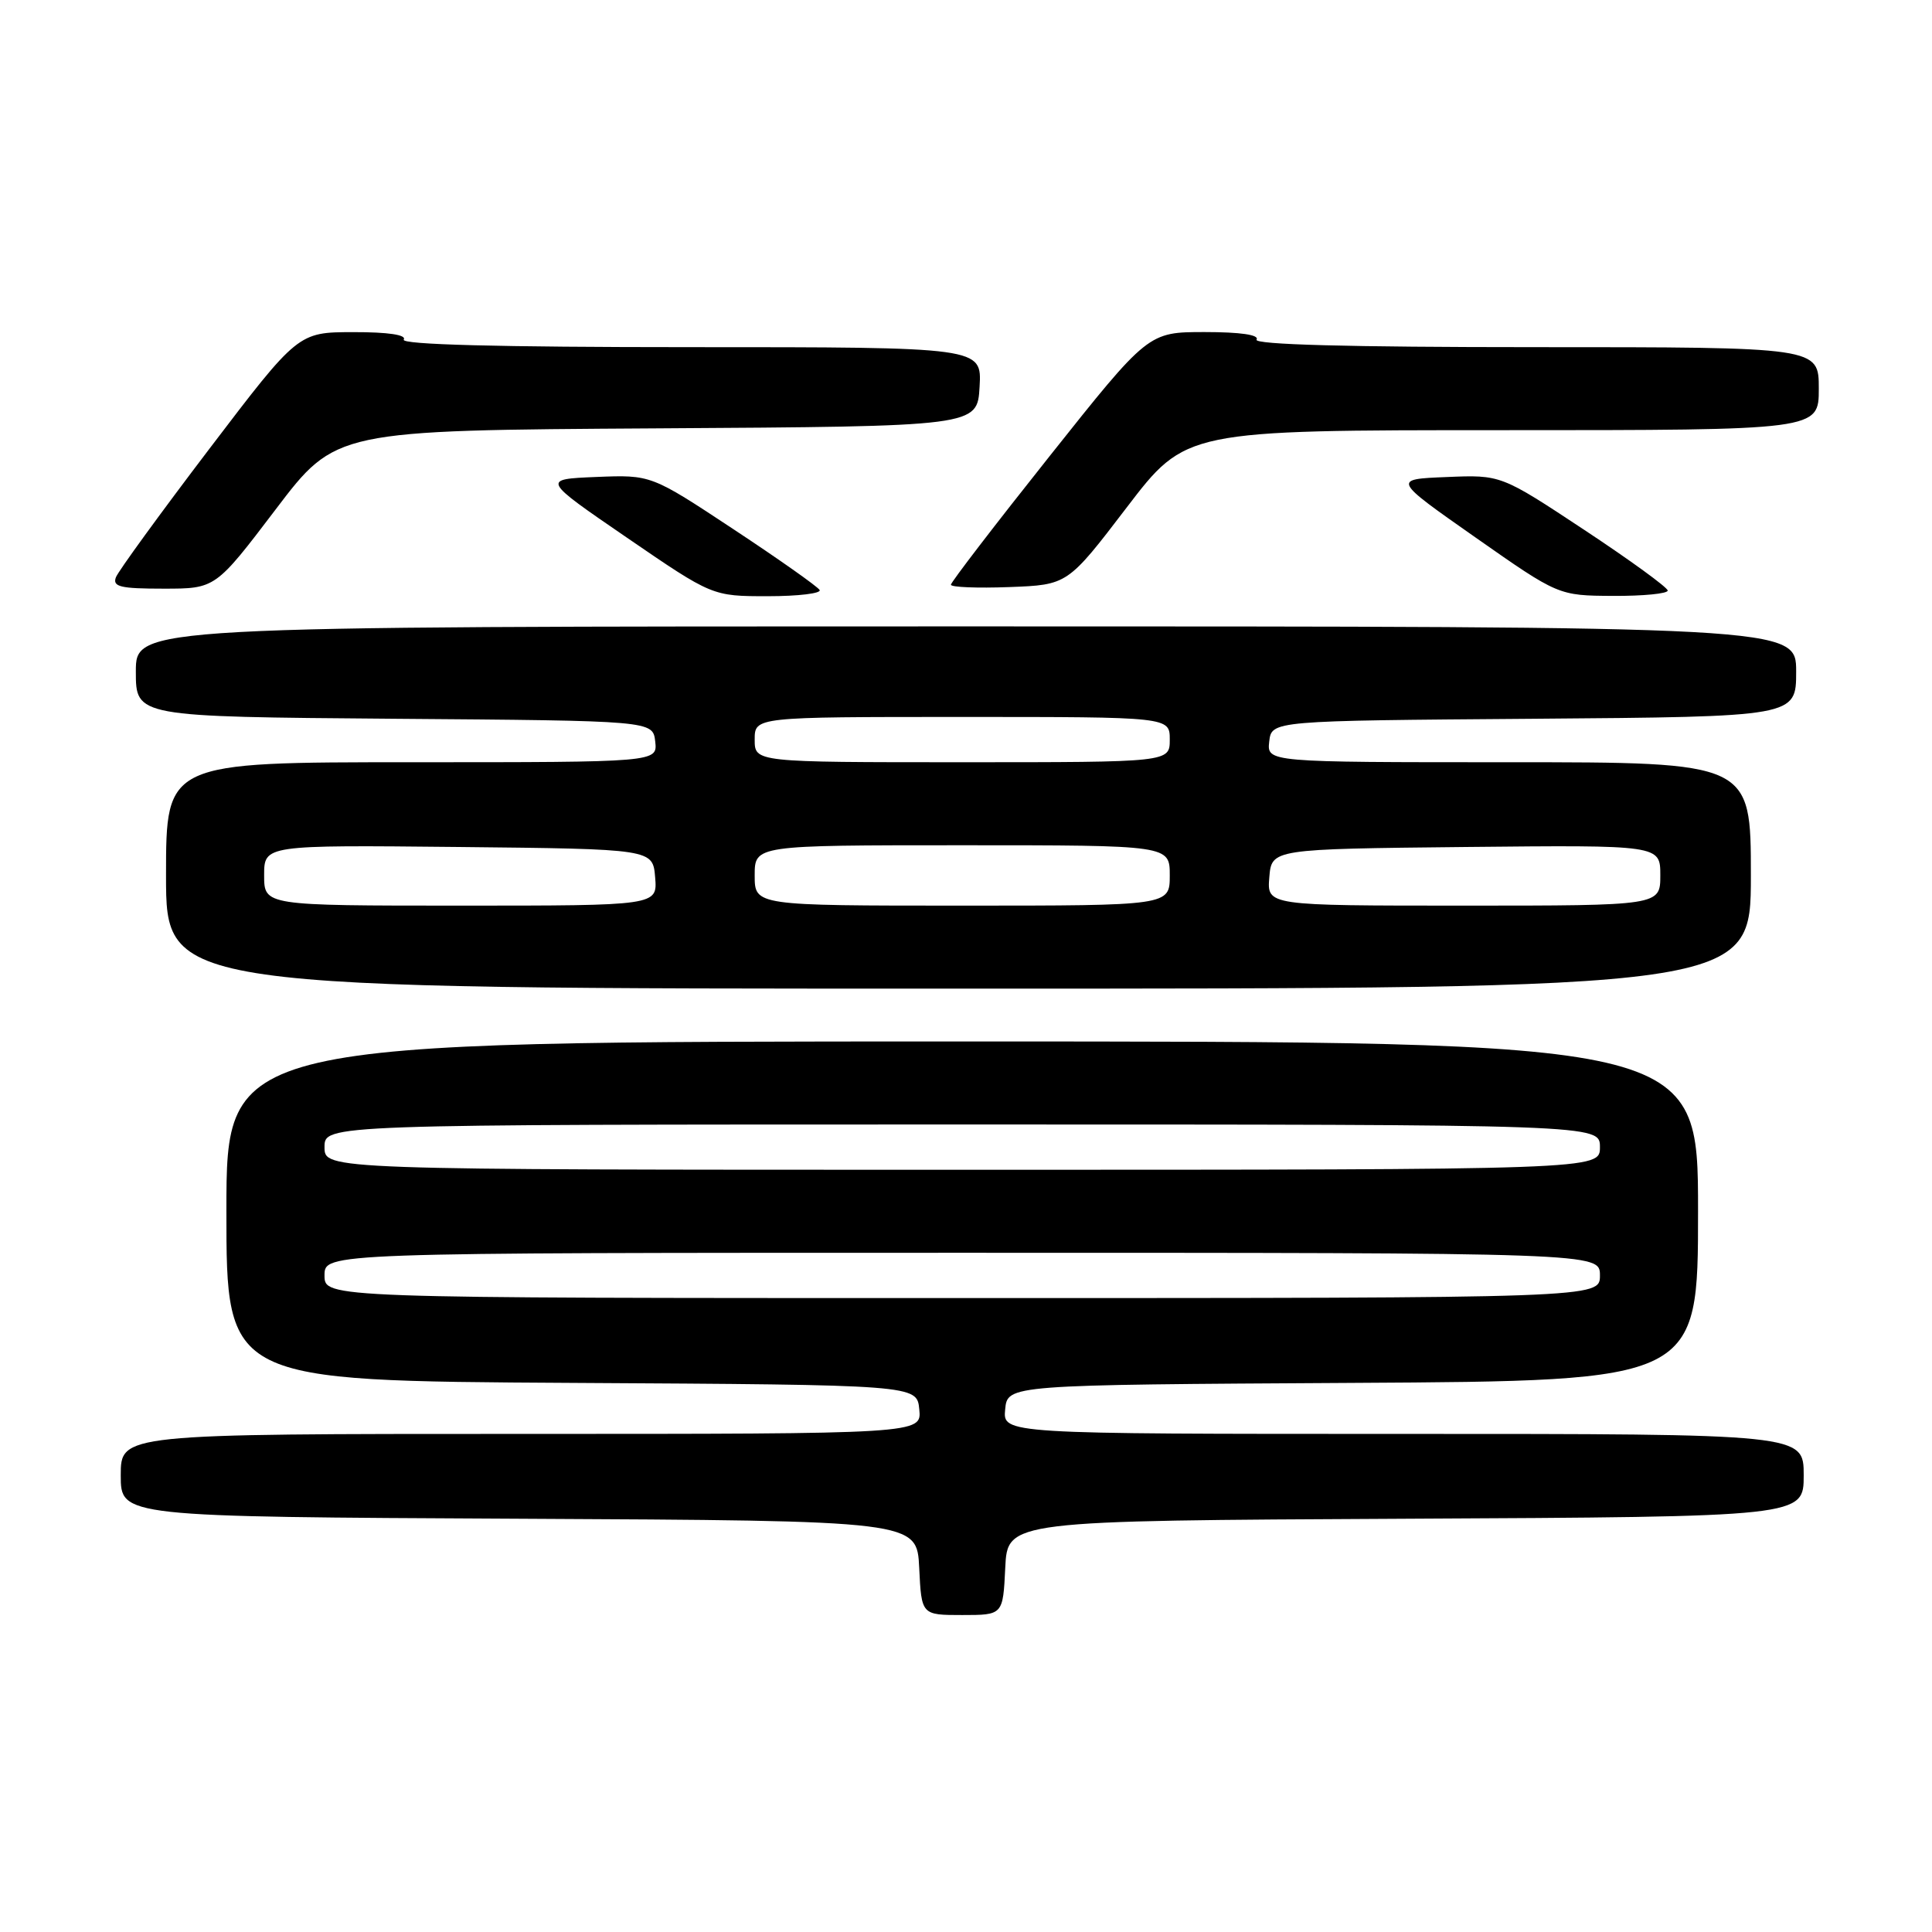 <?xml version="1.0" encoding="UTF-8" standalone="no"?>
<!DOCTYPE svg PUBLIC "-//W3C//DTD SVG 1.1//EN" "http://www.w3.org/Graphics/SVG/1.1/DTD/svg11.dtd" >
<svg xmlns="http://www.w3.org/2000/svg" xmlns:xlink="http://www.w3.org/1999/xlink" version="1.1" viewBox="0 0 256 256">
 <g >
 <path fill="currentColor"
d=" M 133.20 207.75 C 133.50 201.50 133.50 201.50 186.25 201.24 C 239.00 200.98 239.00 200.98 239.00 195.49 C 239.00 190.00 239.00 190.00 185.94 190.00 C 132.87 190.00 132.87 190.00 133.19 186.75 C 133.50 183.50 133.50 183.50 179.25 183.24 C 225.00 182.98 225.00 182.98 225.00 160.49 C 225.00 138.00 225.00 138.00 127.50 138.00 C 30.00 138.00 30.00 138.00 30.00 160.49 C 30.00 182.98 30.00 182.98 75.75 183.24 C 121.50 183.50 121.50 183.50 121.81 186.75 C 122.13 190.00 122.13 190.00 69.06 190.00 C 16.00 190.00 16.00 190.00 16.00 195.49 C 16.00 200.98 16.00 200.98 68.75 201.24 C 121.50 201.50 121.50 201.50 121.80 207.75 C 122.10 214.00 122.10 214.00 127.50 214.00 C 132.90 214.00 132.90 214.00 133.20 207.75 Z  M 232.00 116.00 C 232.00 101.00 232.00 101.00 199.93 101.00 C 167.87 101.00 167.87 101.00 168.18 98.25 C 168.50 95.50 168.50 95.50 203.25 95.24 C 238.00 94.97 238.00 94.97 238.00 88.99 C 238.00 83.00 238.00 83.00 128.00 83.00 C 18.00 83.00 18.00 83.00 18.00 88.99 C 18.00 94.97 18.00 94.97 52.25 95.24 C 86.50 95.50 86.50 95.50 86.82 98.25 C 87.13 101.00 87.13 101.00 54.57 101.00 C 22.00 101.00 22.00 101.00 22.00 116.00 C 22.00 131.00 22.00 131.00 127.00 131.00 C 232.00 131.00 232.00 131.00 232.00 116.00 Z  M 108.60 78.17 C 108.32 77.71 103.18 74.08 97.18 70.12 C 86.27 62.91 86.27 62.91 79.02 63.20 C 71.77 63.50 71.77 63.50 83.08 71.25 C 94.39 79.00 94.39 79.00 101.75 79.00 C 105.80 79.00 108.89 78.62 108.60 78.17 Z  M 220.98 78.25 C 220.96 77.84 215.99 74.22 209.92 70.21 C 198.88 62.91 198.88 62.91 191.69 63.21 C 184.50 63.50 184.50 63.50 195.50 71.21 C 206.50 78.92 206.50 78.92 213.75 78.96 C 217.74 78.98 220.99 78.66 220.98 78.25 Z  M 36.52 67.51 C 44.48 57.02 44.48 57.02 86.99 56.76 C 129.50 56.50 129.50 56.50 129.80 51.25 C 130.10 46.00 130.10 46.00 91.49 46.00 C 66.01 46.00 53.09 45.66 53.50 45.00 C 53.89 44.37 51.43 44.00 46.81 44.01 C 39.50 44.02 39.50 44.02 27.72 59.50 C 21.24 68.02 15.68 75.67 15.36 76.49 C 14.88 77.75 15.95 78.00 21.67 78.00 C 28.55 78.00 28.55 78.00 36.52 67.51 Z  M 149.29 67.25 C 157.12 57.00 157.12 57.00 199.06 57.00 C 241.00 57.00 241.00 57.00 241.00 51.50 C 241.00 46.00 241.00 46.00 203.44 46.00 C 178.66 46.00 166.09 45.66 166.50 45.00 C 166.89 44.37 164.37 44.00 159.63 44.00 C 152.15 44.00 152.15 44.00 139.08 60.44 C 131.88 69.49 126.00 77.15 126.00 77.48 C 126.00 77.81 129.48 77.95 133.73 77.79 C 141.46 77.50 141.46 77.50 149.29 67.25 Z  M 43.00 169.00 C 43.00 166.00 43.00 166.00 127.50 166.00 C 212.00 166.00 212.00 166.00 212.00 169.00 C 212.00 172.00 212.00 172.00 127.50 172.00 C 43.00 172.00 43.00 172.00 43.00 169.00 Z  M 43.00 152.00 C 43.00 149.00 43.00 149.00 127.50 149.00 C 212.00 149.00 212.00 149.00 212.00 152.00 C 212.00 155.00 212.00 155.00 127.50 155.00 C 43.00 155.00 43.00 155.00 43.00 152.00 Z  M 35.00 115.98 C 35.00 111.97 35.00 111.97 60.75 112.23 C 86.50 112.50 86.50 112.50 86.81 116.25 C 87.12 120.00 87.12 120.00 61.06 120.00 C 35.00 120.00 35.00 120.00 35.00 115.98 Z  M 100.00 116.00 C 100.00 112.00 100.00 112.00 127.50 112.00 C 155.00 112.00 155.00 112.00 155.00 116.00 C 155.00 120.00 155.00 120.00 127.50 120.00 C 100.00 120.00 100.00 120.00 100.00 116.00 Z  M 168.19 116.25 C 168.50 112.50 168.50 112.50 194.25 112.23 C 220.00 111.97 220.00 111.97 220.00 115.98 C 220.00 120.00 220.00 120.00 193.94 120.00 C 167.88 120.00 167.88 120.00 168.19 116.25 Z  M 100.00 98.00 C 100.00 95.00 100.00 95.00 127.50 95.00 C 155.00 95.00 155.00 95.00 155.00 98.00 C 155.00 101.00 155.00 101.00 127.50 101.00 C 100.00 101.00 100.00 101.00 100.00 98.00 Z "/>
</g>
</svg>